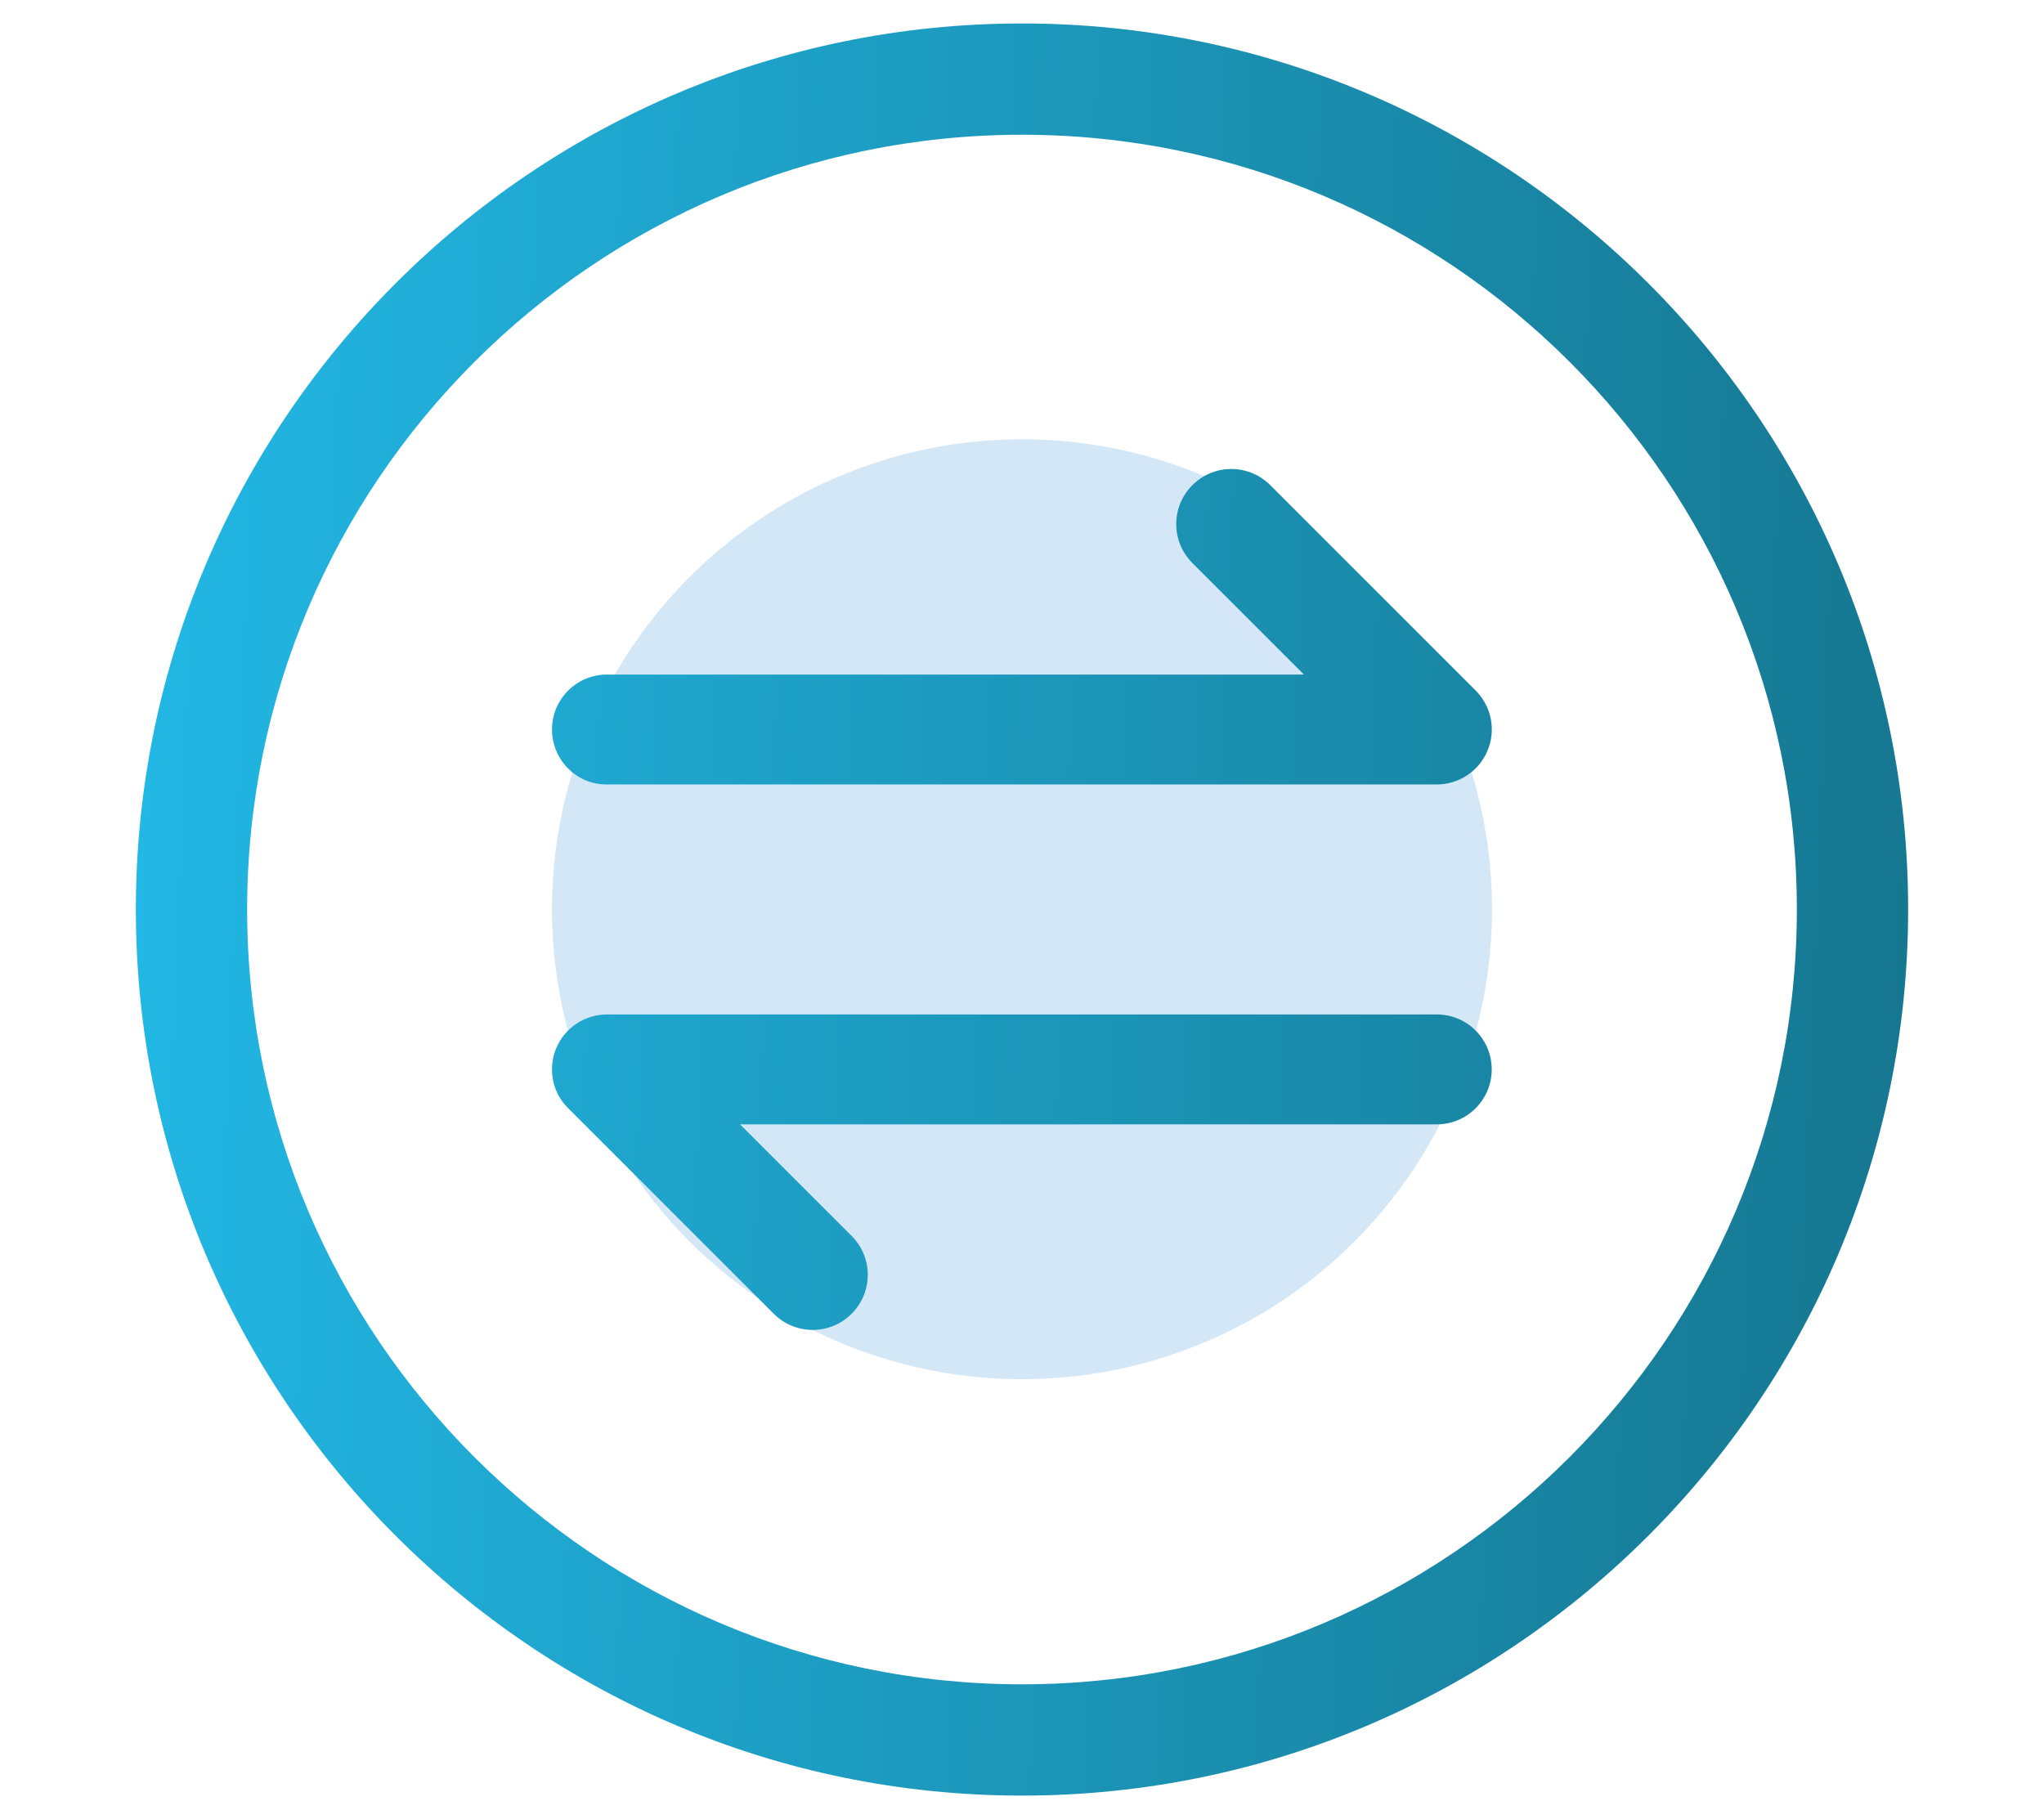 <?xml version="1.0" encoding="utf-8"?>
<!-- Generator: Adobe Illustrator 25.2.0, SVG Export Plug-In . SVG Version: 6.00 Build 0)  -->
<svg version="1.1" xmlns="http://www.w3.org/2000/svg" xmlns:xlink="http://www.w3.org/1999/xlink" x="0px" y="0px"
	 viewBox="0 0 74.02 65.87" style="enable-background:new 0 0 74.02 65.87;" xml:space="preserve">
<style type="text/css">
	.st0{opacity:0.53;}
	.st1{fill:#FFFFFF;}
	.st2{fill:none;stroke:#FFFFFF;stroke-width:1.681;stroke-miterlimit:10;}
	.st3{fill:none;stroke:#FFFFFF;stroke-width:0.655;stroke-miterlimit:10;}
	.st4{opacity:0.43;fill:none;stroke:#FFFFFF;stroke-miterlimit:10;}
	.st5{opacity:0.44;}
	.st6{opacity:0.57;}
	.st7{opacity:0.34;}
	.st8{opacity:0.5;}
	.st9{fill:url(#SVGID_1_);}
	.st10{fill:url(#SVGID_2_);}
	.st11{fill:url(#SVGID_3_);}
	.st12{fill:url(#SVGID_4_);}
	.st13{fill:url(#SVGID_5_);}
	.st14{fill:url(#SVGID_6_);}
	.st15{fill:none;stroke:#94ECF6;stroke-width:0.724;stroke-miterlimit:10;}
	.st16{fill:#22BAEA;}
	.st17{fill:url(#SVGID_7_);}
	.st18{opacity:0.37;}
	.st19{fill:url(#SVGID_8_);stroke:#FFFFFF;stroke-width:0.041;stroke-miterlimit:10;}
	.st20{opacity:0.2;}
	.st21{fill:#231F20;}
	.st22{fill:#231C6E;}
	.st23{fill:#197DE1;}
	.st24{fill:#222590;}
	.st25{fill:#FBFF00;}
	.st26{fill:url(#SVGID_9_);}
	.st27{fill:url(#SVGID_10_);}
	.st28{filter:url(#Adobe_OpacityMaskFilter);}
	.st29{opacity:0.72;mask:url(#SVGID_11_);}
	.st30{fill:url(#SVGID_12_);}
	.st31{filter:url(#Adobe_OpacityMaskFilter_1_);}
	.st32{opacity:0.72;mask:url(#SVGID_13_);}
	.st33{fill:url(#SVGID_14_);}
	.st34{fill:url(#SVGID_15_);}
	.st35{fill:url(#SVGID_16_);}
	.st36{opacity:0.12;}
	.st37{fill:#2E31A8;}
	.st38{fill:none;}
	.st39{fill:#3A3A3A;}
	.st40{fill:#F2B115;}
	.st41{fill:url(#XMLID_222_);}
	.st42{opacity:0;fill:#9EA5CF;}
	.st43{opacity:0.024;fill:#969DC5;}
	.st44{opacity:0.048;fill:#8F95BB;}
	.st45{opacity:0.071;fill:#878DB1;}
	.st46{opacity:0.095;fill:#8086A8;}
	.st47{opacity:0.119;fill:#787E9E;}
	.st48{opacity:0.143;fill:#717694;}
	.st49{opacity:0.167;fill:#696E8A;}
	.st50{opacity:0.191;fill:#626680;}
	.st51{opacity:0.214;fill:#5A5E76;}
	.st52{opacity:0.238;fill:#53566C;}
	.st53{opacity:0.262;fill:#4B4F63;}
	.st54{opacity:0.286;fill:#444759;}
	.st55{opacity:0.309;fill:#3C3F4F;}
	.st56{opacity:0.333;fill:#353745;}
	.st57{opacity:0.357;fill:#2D2F3B;}
	.st58{opacity:0.381;fill:#262731;}
	.st59{opacity:0.405;fill:#1E1F27;}
	.st60{opacity:0.429;fill:#17181E;}
	.st61{opacity:0.452;fill:#0F1014;}
	.st62{opacity:0.476;fill:#08080A;}
	.st63{opacity:0.86;}
	.st64{fill:none;stroke:#FFFFFF;stroke-width:0.421;stroke-miterlimit:10;}
	.st65{fill:url(#SVGID_17_);stroke:#FFFFFF;stroke-width:0.421;stroke-miterlimit:10;}
	.st66{opacity:0.89;}
	.st67{fill:url(#SVGID_18_);stroke:#FFFFFF;stroke-width:0.421;stroke-miterlimit:10;}
	.st68{opacity:0.54;}
	.st69{fill:url(#SVGID_19_);stroke:#FFFFFF;stroke-width:0.392;stroke-miterlimit:10;}
	.st70{opacity:0.6;}
	.st71{fill:url(#SVGID_20_);stroke:#FFFFFF;stroke-width:0.392;stroke-miterlimit:10;}
	.st72{clip-path:url(#XMLID_223_);}
	.st73{opacity:0.22;}
	.st74{fill:none;stroke:#5FC6FF;stroke-width:0.843;stroke-miterlimit:10;}
	.st75{clip-path:url(#XMLID_224_);}
	.st76{fill:none;stroke:#5FC6FF;stroke-width:0.921;stroke-miterlimit:10;}
	.st77{fill:#60C8FF;}
	.st78{fill:#5FC6FF;}
	.st79{clip-path:url(#XMLID_225_);fill:url(#XMLID_226_);}
	.st80{clip-path:url(#XMLID_225_);fill:url(#XMLID_227_);}
	.st81{clip-path:url(#XMLID_225_);fill:url(#XMLID_228_);}
	.st82{clip-path:url(#XMLID_225_);fill:url(#XMLID_230_);}
	.st83{clip-path:url(#XMLID_225_);fill:url(#XMLID_232_);}
	.st84{clip-path:url(#XMLID_225_);fill:url(#XMLID_233_);}
	.st85{clip-path:url(#XMLID_225_);fill:url(#XMLID_234_);}
	.st86{clip-path:url(#XMLID_225_);fill:url(#XMLID_235_);}
	.st87{clip-path:url(#XMLID_225_);fill:url(#XMLID_236_);}
	.st88{clip-path:url(#XMLID_225_);fill:url(#XMLID_237_);}
	.st89{clip-path:url(#XMLID_225_);fill:url(#XMLID_238_);}
	.st90{clip-path:url(#XMLID_225_);fill:url(#XMLID_239_);}
	.st91{fill:url(#XMLID_240_);}
	.st92{fill:url(#XMLID_241_);}
	.st93{fill:url(#XMLID_242_);}
	.st94{fill:url(#XMLID_243_);}
	.st95{fill:url(#XMLID_244_);}
	.st96{fill:url(#XMLID_245_);}
	.st97{fill:url(#XMLID_246_);}
	.st98{fill:url(#XMLID_247_);}
	.st99{fill:url(#XMLID_248_);}
	.st100{fill:url(#XMLID_249_);}
	.st101{fill:url(#XMLID_250_);}
	.st102{fill:url(#XMLID_251_);}
	.st103{fill:url(#XMLID_252_);}
	.st104{fill:url(#XMLID_253_);}
	.st105{fill:url(#XMLID_254_);}
	.st106{fill:url(#XMLID_255_);}
	.st107{fill:url(#XMLID_256_);}
	.st108{fill:url(#XMLID_257_);}
	.st109{fill:url(#XMLID_258_);}
	.st110{fill:url(#XMLID_259_);}
	.st111{fill:url(#XMLID_260_);}
	.st112{fill:url(#XMLID_261_);}
	.st113{fill:url(#XMLID_262_);}
	.st114{fill:url(#XMLID_263_);}
	.st115{fill:url(#XMLID_264_);}
	.st116{fill:url(#XMLID_265_);}
	.st117{fill:url(#XMLID_266_);}
	.st118{fill:url(#XMLID_267_);}
	.st119{fill:url(#XMLID_268_);}
	.st120{fill:url(#XMLID_269_);}
	.st121{fill:url(#XMLID_270_);}
	.st122{fill:url(#XMLID_271_);}
	.st123{fill:url(#XMLID_272_);}
	.st124{fill:url(#XMLID_273_);}
	.st125{fill:url(#XMLID_274_);}
	.st126{fill:url(#XMLID_275_);}
	.st127{fill:url(#XMLID_276_);}
	.st128{fill:url(#XMLID_277_);}
	.st129{fill:url(#XMLID_278_);}
	.st130{fill:url(#XMLID_279_);}
	.st131{fill:url(#XMLID_280_);}
	.st132{fill:url(#XMLID_281_);}
	.st133{fill:url(#XMLID_282_);}
	.st134{fill:url(#XMLID_283_);}
	.st135{fill:url(#XMLID_284_);}
	.st136{fill:url(#XMLID_285_);}
	.st137{fill:url(#XMLID_286_);}
	.st138{fill:url(#XMLID_287_);}
	.st139{fill:url(#XMLID_288_);}
	.st140{fill:url(#XMLID_289_);}
	.st141{fill:url(#XMLID_290_);}
	.st142{fill:url(#XMLID_291_);}
	.st143{fill:url(#XMLID_292_);}
	.st144{fill:url(#XMLID_293_);}
	.st145{fill:url(#XMLID_294_);}
	.st146{fill:url(#XMLID_295_);}
	.st147{fill:url(#XMLID_296_);}
	.st148{fill:url(#XMLID_297_);}
	.st149{fill:url(#XMLID_298_);}
	.st150{fill:url(#XMLID_299_);}
	.st151{fill:url(#XMLID_300_);}
	.st152{fill:url(#XMLID_301_);}
	.st153{fill:url(#XMLID_302_);}
	.st154{fill:url(#XMLID_303_);}
	.st155{fill:url(#XMLID_304_);}
	.st156{fill:url(#XMLID_305_);}
	.st157{fill:url(#XMLID_306_);}
	.st158{fill:url(#XMLID_307_);}
	.st159{fill:url(#XMLID_308_);}
	.st160{fill:url(#XMLID_309_);}
	.st161{fill:url(#XMLID_310_);}
	.st162{fill:url(#XMLID_311_);}
	.st163{fill:url(#XMLID_312_);}
	.st164{fill:url(#XMLID_313_);}
	.st165{fill:url(#XMLID_314_);}
	.st166{fill:url(#XMLID_315_);}
	.st167{fill:url(#XMLID_316_);}
	.st168{fill:url(#XMLID_317_);}
	.st169{fill:url(#XMLID_318_);}
	.st170{fill:url(#XMLID_319_);}
	.st171{fill:url(#XMLID_320_);}
	.st172{fill:url(#XMLID_321_);}
	.st173{fill:url(#XMLID_322_);}
	.st174{fill:url(#XMLID_323_);}
	.st175{fill:url(#XMLID_324_);}
	.st176{fill:url(#XMLID_325_);}
	.st177{fill:url(#XMLID_326_);}
	.st178{fill:url(#XMLID_327_);}
	.st179{fill:url(#XMLID_328_);}
	.st180{fill:url(#XMLID_329_);}
	.st181{fill:url(#XMLID_330_);}
	.st182{fill:url(#XMLID_331_);}
	.st183{fill:url(#XMLID_332_);}
	.st184{fill:url(#XMLID_333_);}
	.st185{fill:url(#XMLID_334_);}
	.st186{fill:url(#XMLID_335_);}
	.st187{fill:url(#XMLID_336_);}
	.st188{fill:url(#XMLID_337_);}
	.st189{fill:url(#XMLID_338_);}
	.st190{fill:url(#XMLID_339_);}
	.st191{fill:url(#XMLID_340_);}
	.st192{fill:url(#XMLID_341_);}
	.st193{fill:url(#XMLID_342_);}
	.st194{fill:url(#XMLID_343_);}
	.st195{fill:url(#XMLID_344_);}
	.st196{fill:url(#XMLID_345_);}
	.st197{fill:url(#XMLID_346_);}
	.st198{fill:url(#XMLID_347_);}
	.st199{fill:url(#XMLID_348_);}
	.st200{fill:url(#XMLID_349_);}
	.st201{fill:url(#XMLID_350_);}
	.st202{fill:url(#XMLID_351_);}
	.st203{fill:url(#XMLID_352_);}
	.st204{fill:url(#XMLID_353_);}
	.st205{fill:url(#XMLID_354_);}
	.st206{opacity:0.69;fill:url(#XMLID_355_);}
	.st207{opacity:0.25;}
	.st208{clip-path:url(#XMLID_356_);fill:url(#XMLID_357_);}
	.st209{clip-path:url(#XMLID_356_);fill:url(#XMLID_358_);}
	.st210{clip-path:url(#XMLID_356_);fill:url(#XMLID_359_);}
	.st211{clip-path:url(#XMLID_356_);fill:url(#XMLID_360_);}
	.st212{fill:#FAB915;}
	.st213{fill:#C9D1D2;}
	.st214{fill:#EDECED;}
	.st215{opacity:0.2;fill:#545554;}
	.st216{fill:#DCA074;}
	.st217{fill:#B58360;}
	.st218{fill:#C2C3C3;}
	.st219{fill:#313131;}
	.st220{fill:#F3F5F6;}
	.st221{fill:none;stroke:#5ECAEF;stroke-width:1.555;stroke-miterlimit:10;}
	.st222{fill:none;stroke:#5ECAEF;stroke-width:2.916;stroke-miterlimit:10;}
	.st223{fill:none;stroke:#5ECAEF;stroke-width:4.665;stroke-miterlimit:10;}
	.st224{opacity:0.5;fill:#888888;}
	.st225{fill:#866A55;}
	.st226{fill:#B7B7B7;}
	.st227{fill:none;stroke:#FFFFFF;stroke-width:1.887;stroke-miterlimit:10;}
	.st228{fill:#D2DDE0;}
	.st229{fill:#EAEAE9;}
	.st230{fill:#7F7F7F;}
	.st231{fill:#606060;}
	.st232{fill:url(#SVGID_21_);}
	.st233{fill:#628FCA;}
	.st234{fill:#5CB447;}
	.st235{fill:#7BA4D6;}
	.st236{fill:url(#SVGID_22_);}
	.st237{fill:#F6F7F7;}
	.st238{fill:#79797A;}
	.st239{fill:url(#SVGID_23_);}
	.st240{fill:#D6E8F7;}
	.st241{fill:#3BC5F3;}
	.st242{fill:url(#SVGID_30_);}
	.st243{fill:url(#SVGID_31_);}
	.st244{fill:url(#SVGID_32_);}
	.st245{fill:url(#SVGID_33_);}
	.st246{opacity:0.07;}
	.st247{fill:url(#SVGID_34_);}
	.st248{opacity:0.87;fill:url(#SVGID_35_);}
	.st249{opacity:0.87;fill:url(#SVGID_36_);}
	.st250{opacity:0.87;fill:url(#SVGID_37_);}
	.st251{fill:url(#SVGID_38_);}
	.st252{fill:url(#SVGID_39_);}
	.st253{fill:url(#SVGID_40_);}
	.st254{fill:url(#SVGID_41_);}
	.st255{fill:url(#SVGID_42_);}
	.st256{fill:url(#SVGID_43_);}
	.st257{fill:url(#SVGID_44_);}
	.st258{fill:#FFE585;}
	.st259{fill:url(#SVGID_45_);}
	.st260{fill:url(#SVGID_46_);}
	.st261{fill:url(#SVGID_47_);}
	.st262{fill:url(#SVGID_48_);}
	.st263{fill:url(#SVGID_49_);}
	.st264{fill:#FF9E6E;}
	.st265{fill:url(#XMLID_361_);}
	.st266{fill:url(#XMLID_362_);}
	.st267{fill:url(#XMLID_363_);}
	.st268{fill:url(#XMLID_364_);}
	.st269{fill:url(#SVGID_50_);}
	.st270{fill:url(#SVGID_51_);}
	.st271{fill:url(#SVGID_52_);}
	.st272{fill:url(#SVGID_53_);}
	.st273{fill:url(#SVGID_54_);}
	.st274{fill:url(#SVGID_55_);}
	.st275{fill:url(#SVGID_56_);}
	.st276{fill:url(#SVGID_57_);}
	.st277{fill:url(#SVGID_58_);}
	.st278{fill:url(#XMLID_827_);}
	.st279{fill:url(#XMLID_828_);}
	.st280{fill:url(#XMLID_829_);}
	.st281{fill:url(#XMLID_830_);}
	.st282{fill:url(#SVGID_59_);}
	.st283{fill:url(#SVGID_60_);}
	.st284{fill:url(#SVGID_61_);}
	.st285{fill:url(#SVGID_62_);}
	.st286{fill:url(#SVGID_63_);}
	.st287{fill:url(#SVGID_64_);}
	.st288{fill:url(#SVGID_65_);}
	.st289{fill:url(#SVGID_66_);}
	.st290{fill:url(#SVGID_67_);}
	.st291{fill:url(#XMLID_831_);}
	.st292{fill:url(#XMLID_832_);}
	.st293{fill:url(#XMLID_833_);}
	.st294{fill:url(#XMLID_834_);}
	.st295{fill:url(#SVGID_68_);}
	.st296{fill:url(#SVGID_69_);}
	.st297{fill:url(#SVGID_70_);}
	.st298{fill:url(#SVGID_71_);}
	.st299{fill:url(#SVGID_72_);}
	.st300{fill:url(#SVGID_73_);}
	.st301{fill:url(#SVGID_74_);}
	.st302{fill:url(#SVGID_75_);}
	.st303{fill:url(#SVGID_76_);}
	.st304{fill:url(#XMLID_835_);}
	.st305{fill:url(#XMLID_836_);}
	.st306{fill:url(#XMLID_837_);}
	.st307{fill:url(#XMLID_838_);}
	.st308{fill:url(#SVGID_77_);}
	.st309{fill:url(#SVGID_78_);}
	.st310{fill:url(#SVGID_79_);}
	.st311{fill:url(#SVGID_80_);}
	.st312{fill:url(#SVGID_81_);}
	.st313{fill:url(#SVGID_82_);}
	.st314{fill:url(#SVGID_83_);}
	.st315{fill:url(#SVGID_84_);}
	.st316{fill:url(#SVGID_85_);}
	.st317{fill:url(#XMLID_839_);}
	.st318{fill:url(#XMLID_840_);}
	.st319{fill:url(#XMLID_841_);}
	.st320{fill:url(#XMLID_842_);}
	.st321{fill:url(#SVGID_86_);}
	.st322{fill:url(#SVGID_87_);}
	.st323{fill:url(#SVGID_88_);}
	.st324{fill:url(#SVGID_89_);}
	.st325{fill:url(#SVGID_90_);}
	.st326{fill:url(#SVGID_91_);}
	.st327{fill:url(#SVGID_92_);}
	.st328{fill:url(#SVGID_93_);}
	.st329{fill:url(#SVGID_94_);}
	.st330{fill:url(#XMLID_843_);}
	.st331{fill:url(#XMLID_844_);}
	.st332{fill:url(#XMLID_845_);}
	.st333{fill:url(#XMLID_846_);}
	.st334{fill:url(#SVGID_95_);}
	.st335{fill:url(#SVGID_96_);}
	.st336{fill:url(#SVGID_97_);}
	.st337{fill:url(#SVGID_98_);}
	.st338{fill:url(#SVGID_99_);}
	.st339{fill:url(#SVGID_100_);}
	.st340{fill:url(#SVGID_101_);}
	.st341{fill:url(#SVGID_102_);}
	.st342{fill:url(#SVGID_103_);}
	.st343{fill:url(#XMLID_847_);}
	.st344{fill:url(#XMLID_848_);}
	.st345{fill:url(#XMLID_849_);}
	.st346{fill:url(#XMLID_850_);}
	.st347{opacity:0;fill:#AFB6E5;}
	.st348{opacity:0.024;fill:#A7ADDA;}
	.st349{opacity:0.048;fill:#9EA5CF;}
	.st350{opacity:0.071;fill:#969CC4;}
	.st351{opacity:0.095;fill:#8E93B9;}
	.st352{opacity:0.119;fill:#858BAE;}
	.st353{opacity:0.143;fill:#7D82A4;}
	.st354{opacity:0.167;fill:#757999;}
	.st355{opacity:0.191;fill:#6C718E;}
	.st356{opacity:0.214;fill:#646883;}
	.st357{opacity:0.238;fill:#5C5F78;}
	.st358{opacity:0.262;fill:#53576D;}
	.st359{opacity:0.286;fill:#4B4E62;}
	.st360{opacity:0.309;fill:#434557;}
	.st361{opacity:0.333;fill:#3A3D4C;}
	.st362{opacity:0.357;fill:#323441;}
	.st363{opacity:0.381;fill:#2A2B37;}
	.st364{opacity:0.405;fill:#21232C;}
	.st365{opacity:0.429;fill:#191A21;}
	.st366{opacity:0.452;fill:#111116;}
	.st367{opacity:0.476;fill:#08090B;}
	.st368{fill:url(#SVGID_104_);}
	.st369{fill:url(#SVGID_105_);}
	.st370{fill:url(#SVGID_106_);}
	.st371{fill:url(#SVGID_107_);}
	.st372{fill:url(#SVGID_108_);}
	.st373{fill:url(#SVGID_109_);}
	.st374{fill:#AFB6E5;}
	.st375{fill:url(#SVGID_110_);}
	.st376{opacity:0.95;fill:url(#SVGID_111_);}
	.st377{fill:url(#SVGID_112_);}
	.st378{fill:url(#SVGID_113_);}
	.st379{opacity:0.95;fill:url(#SVGID_114_);}
	.st380{fill:url(#SVGID_115_);}
	.st381{fill:url(#SVGID_116_);}
	.st382{fill:url(#SVGID_117_);}
	.st383{opacity:0.95;fill:url(#SVGID_118_);}
	.st384{fill:url(#SVGID_119_);}
	.st385{fill:url(#SVGID_120_);}
	.st386{fill:url(#SVGID_121_);}
	.st387{fill:url(#SVGID_122_);}
	.st388{fill:url(#SVGID_123_);}
	.st389{fill:url(#SVGID_124_);}
	.st390{opacity:0.95;fill:url(#SVGID_125_);}
	.st391{fill:url(#SVGID_126_);}
	.st392{fill:url(#SVGID_127_);}
	.st393{fill:url(#SVGID_128_);}
	.st394{fill:url(#SVGID_129_);}
	.st395{fill:url(#SVGID_130_);}
	.st396{opacity:0.5;fill:url(#SVGID_131_);}
	.st397{opacity:0.048;fill:#ABB2E2;}
	.st398{opacity:0.095;fill:#A7ADDF;}
	.st399{opacity:0.143;fill:#A3A9DC;}
	.st400{opacity:0.191;fill:#9FA4D8;}
	.st401{opacity:0.238;fill:#9BA0D5;}
	.st402{opacity:0.286;fill:#979BD2;}
	.st403{opacity:0.333;fill:#9397CF;}
	.st404{opacity:0.381;fill:#8F92CC;}
	.st405{opacity:0.429;fill:#8B8EC9;}
	.st406{opacity:0.476;fill:#8789C6;}
	.st407{opacity:0.524;fill:#8385C2;}
	.st408{opacity:0.571;fill:#7F80BF;}
	.st409{opacity:0.619;fill:#7B7CBC;}
	.st410{opacity:0.667;fill:#7777B9;}
	.st411{opacity:0.714;fill:#7373B6;}
	.st412{opacity:0.762;fill:#6F6EB3;}
	.st413{opacity:0.809;fill:#6B6AB0;}
	.st414{opacity:0.857;fill:#6765AC;}
	.st415{opacity:0.905;fill:#6361A9;}
	.st416{opacity:0.952;fill:#5F5CA6;}
	.st417{fill:#5B58A3;}
	.st418{fill:url(#SVGID_132_);}
	.st419{fill:url(#SVGID_133_);}
	.st420{fill:url(#SVGID_134_);}
	.st421{fill:url(#SVGID_135_);}
	.st422{fill:url(#SVGID_136_);}
	.st423{fill:url(#SVGID_137_);}
	.st424{fill:url(#SVGID_138_);}
	.st425{fill:url(#SVGID_139_);}
	.st426{fill:url(#SVGID_140_);}
	.st427{fill:url(#SVGID_141_);}
	.st428{fill:url(#SVGID_142_);}
	.st429{fill:url(#SVGID_143_);}
	.st430{fill:url(#SVGID_144_);}
	.st431{fill:url(#SVGID_145_);}
	.st432{fill:url(#SVGID_146_);}
	.st433{fill:url(#SVGID_147_);}
	.st434{fill:url(#SVGID_148_);}
	.st435{fill:url(#SVGID_149_);}
	.st436{fill:url(#SVGID_150_);}
	.st437{fill:url(#SVGID_151_);}
	.st438{fill:url(#SVGID_152_);}
	.st439{fill:url(#SVGID_153_);}
	.st440{fill:url(#SVGID_154_);}
	.st441{fill:url(#SVGID_155_);}
	.st442{opacity:0.95;}
	.st443{fill:#E5E9FF;}
	.st444{fill:url(#SVGID_156_);}
	.st445{fill:url(#SVGID_157_);}
	.st446{fill:url(#SVGID_158_);}
	.st447{fill:url(#SVGID_159_);}
	.st448{fill:url(#SVGID_160_);}
	.st449{fill:url(#SVGID_161_);}
	.st450{fill:url(#SVGID_162_);}
	.st451{fill:url(#SVGID_163_);}
	.st452{fill:url(#SVGID_164_);}
	.st453{fill:url(#SVGID_165_);}
	.st454{fill:url(#SVGID_166_);}
	.st455{fill:url(#SVGID_167_);}
	.st456{fill:url(#SVGID_168_);}
	.st457{fill:url(#SVGID_169_);}
	.st458{fill:url(#SVGID_170_);}
	.st459{fill:url(#SVGID_171_);}
	.st460{fill:url(#SVGID_172_);}
	.st461{fill:url(#SVGID_173_);}
	.st462{fill:url(#SVGID_174_);}
	.st463{fill:url(#SVGID_175_);}
	.st464{fill:url(#SVGID_176_);}
	.st465{fill:url(#SVGID_177_);}
	.st466{fill:url(#SVGID_178_);}
	.st467{fill:url(#SVGID_179_);}
	.st468{fill:url(#SVGID_180_);}
	.st469{fill:url(#SVGID_181_);}
	.st470{fill:url(#SVGID_182_);}
	.st471{fill:url(#SVGID_183_);}
	.st472{fill:url(#SVGID_184_);}
	.st473{fill:url(#SVGID_185_);}
	.st474{fill:url(#SVGID_186_);}
	.st475{fill:url(#SVGID_187_);}
	.st476{fill:url(#SVGID_188_);}
	.st477{fill:url(#SVGID_189_);}
	.st478{fill:url(#SVGID_190_);}
	.st479{fill:url(#SVGID_191_);}
	.st480{fill:url(#SVGID_192_);}
	.st481{fill:url(#SVGID_193_);}
	.st482{fill:url(#SVGID_194_);}
	.st483{fill:url(#SVGID_195_);}
	.st484{fill:url(#SVGID_196_);}
	.st485{fill:url(#SVGID_197_);}
	.st486{fill:url(#SVGID_198_);}
	.st487{fill:url(#SVGID_199_);}
	.st488{opacity:0.7;fill:#3C0862;}
	.st489{fill:url(#SVGID_200_);}
	.st490{fill:url(#SVGID_201_);}
	.st491{opacity:0.3;}
	.st492{opacity:0.091;fill:#A7ADDF;}
	.st493{opacity:0.182;fill:#A0A5D9;}
	.st494{opacity:0.273;fill:#989CD3;}
	.st495{opacity:0.364;fill:#9094CD;}
	.st496{opacity:0.455;fill:#898BC7;}
	.st497{opacity:0.545;fill:#8183C1;}
	.st498{opacity:0.636;fill:#7A7ABB;}
	.st499{opacity:0.727;fill:#7272B5;}
	.st500{opacity:0.818;fill:#6A69AF;}
	.st501{opacity:0.909;fill:#6361A9;}
	.st502{fill:url(#SVGID_202_);}
	.st503{fill:url(#SVGID_203_);}
	.st504{fill:url(#SVGID_204_);}
	.st505{fill:url(#SVGID_205_);}
	.st506{fill:url(#SVGID_206_);}
	.st507{fill:url(#SVGID_207_);}
	.st508{fill:url(#SVGID_208_);}
	.st509{fill:url(#SVGID_209_);}
	.st510{fill:url(#SVGID_210_);}
	.st511{fill:url(#SVGID_211_);}
	.st512{fill:url(#SVGID_212_);}
	.st513{fill:url(#SVGID_213_);}
	.st514{fill:url(#SVGID_214_);}
	.st515{fill:url(#SVGID_215_);}
	.st516{fill:url(#SVGID_216_);}
	.st517{fill:url(#SVGID_217_);}
	.st518{fill:url(#SVGID_218_);}
	.st519{fill:url(#SVGID_219_);}
	.st520{fill:url(#SVGID_220_);}
	.st521{fill:url(#SVGID_221_);}
	.st522{fill:url(#SVGID_222_);}
	.st523{fill:url(#SVGID_223_);}
	.st524{fill:url(#SVGID_224_);}
	.st525{fill:url(#SVGID_225_);}
	.st526{fill:url(#SVGID_226_);}
	.st527{fill:url(#SVGID_227_);}
	.st528{fill:url(#SVGID_228_);}
	.st529{fill:url(#SVGID_229_);}
	.st530{fill:url(#SVGID_230_);}
	.st531{fill:url(#SVGID_231_);}
	.st532{fill:url(#SVGID_232_);}
	.st533{fill:url(#SVGID_233_);}
	.st534{fill:url(#SVGID_234_);}
	.st535{fill:url(#SVGID_235_);}
	.st536{fill:url(#SVGID_236_);}
	.st537{fill:#836DF3;}
	.st538{fill:url(#SVGID_237_);}
	.st539{opacity:0;fill:url(#SVGID_238_);}
	.st540{opacity:0.091;fill:url(#SVGID_239_);}
	.st541{opacity:0.182;fill:url(#SVGID_240_);}
	.st542{opacity:0.273;fill:url(#SVGID_241_);}
	.st543{opacity:0.364;fill:url(#SVGID_242_);}
	.st544{opacity:0.455;fill:url(#SVGID_243_);}
	.st545{opacity:0.545;fill:url(#SVGID_244_);}
	.st546{opacity:0.636;fill:url(#SVGID_245_);}
	.st547{opacity:0.727;fill:url(#SVGID_246_);}
	.st548{opacity:0.818;fill:url(#SVGID_247_);}
	.st549{opacity:0.909;fill:url(#SVGID_248_);}
	.st550{fill:url(#SVGID_249_);}
	.st551{fill:url(#SVGID_250_);}
	.st552{fill:url(#SVGID_251_);}
	.st553{opacity:0;fill:url(#SVGID_252_);}
	.st554{opacity:0.091;fill:url(#SVGID_253_);}
	.st555{opacity:0.182;fill:url(#SVGID_254_);}
	.st556{opacity:0.273;fill:url(#SVGID_255_);}
	.st557{opacity:0.364;fill:url(#SVGID_256_);}
	.st558{opacity:0.455;fill:url(#SVGID_257_);}
	.st559{opacity:0.545;fill:url(#SVGID_258_);}
	.st560{opacity:0.636;fill:url(#SVGID_259_);}
	.st561{opacity:0.727;fill:url(#SVGID_260_);}
	.st562{opacity:0.818;fill:url(#SVGID_261_);}
	.st563{opacity:0.909;fill:url(#SVGID_262_);}
	.st564{fill:url(#SVGID_263_);}
	.st565{fill:url(#SVGID_264_);}
	.st566{fill:url(#SVGID_265_);}
	.st567{fill:url(#SVGID_266_);}
	.st568{fill:url(#SVGID_267_);}
	.st569{fill:url(#SVGID_268_);}
	.st570{fill:url(#SVGID_269_);}
	.st571{fill:none;stroke:#5ECAEF;stroke-width:1.346;stroke-miterlimit:10;}
	.st572{fill:none;stroke:#5ECAEF;stroke-width:2.523;stroke-miterlimit:10;}
	.st573{fill:none;stroke:#5ECAEF;stroke-width:4.037;stroke-miterlimit:10;}
	.st574{opacity:0.79;fill:url(#SVGID_270_);}
	.st575{fill:url(#XMLID_851_);}
	.st576{fill:url(#XMLID_852_);}
	.st577{fill:url(#XMLID_853_);}
	.st578{fill:url(#XMLID_854_);}
	.st579{fill:url(#SVGID_271_);}
	.st580{fill:url(#SVGID_272_);}
	.st581{fill:url(#SVGID_273_);}
	.st582{fill:url(#SVGID_274_);}
	.st583{fill:url(#SVGID_275_);}
	.st584{fill:url(#SVGID_276_);}
	.st585{fill:url(#SVGID_277_);}
	.st586{fill:url(#SVGID_278_);}
	.st587{fill:url(#SVGID_279_);}
	.st588{fill:url(#XMLID_855_);}
	.st589{fill:url(#XMLID_856_);}
	.st590{fill:url(#XMLID_857_);}
	.st591{fill:url(#XMLID_858_);}
	.st592{fill:url(#SVGID_280_);}
	.st593{fill:url(#SVGID_281_);}
	.st594{fill:url(#SVGID_282_);}
	.st595{fill:url(#SVGID_283_);}
	.st596{fill:url(#SVGID_284_);}
	.st597{fill:url(#SVGID_285_);}
	.st598{fill:url(#SVGID_286_);}
	.st599{fill:url(#SVGID_287_);}
	.st600{fill:url(#SVGID_288_);}
	.st601{fill:url(#XMLID_859_);}
	.st602{fill:url(#XMLID_860_);}
	.st603{fill:url(#XMLID_861_);}
	.st604{fill:url(#XMLID_862_);}
	.st605{fill:url(#SVGID_289_);}
	.st606{fill:url(#SVGID_290_);}
	.st607{fill:url(#SVGID_291_);}
	.st608{fill:url(#SVGID_292_);}
	.st609{fill:url(#SVGID_293_);}
	.st610{fill:url(#SVGID_294_);}
	.st611{fill:url(#SVGID_295_);}
	.st612{fill:url(#SVGID_296_);}
	.st613{fill:url(#SVGID_297_);}
	.st614{fill:url(#XMLID_863_);}
	.st615{fill:url(#XMLID_864_);}
	.st616{fill:url(#XMLID_865_);}
	.st617{fill:url(#XMLID_866_);}
	.st618{fill:url(#SVGID_298_);}
	.st619{fill:url(#SVGID_299_);}
	.st620{fill:url(#SVGID_300_);}
	.st621{fill:url(#SVGID_301_);}
	.st622{fill:url(#SVGID_302_);}
	.st623{fill:url(#SVGID_303_);}
	.st624{fill:url(#SVGID_304_);}
	.st625{fill:url(#SVGID_305_);}
	.st626{fill:url(#SVGID_306_);}
	.st627{fill:url(#XMLID_867_);}
	.st628{fill:url(#XMLID_868_);}
	.st629{fill:url(#XMLID_918_);}
	.st630{fill:url(#XMLID_919_);}
	.st631{fill:url(#SVGID_307_);}
	.st632{fill:url(#SVGID_308_);}
	.st633{fill:url(#SVGID_309_);}
	.st634{fill:url(#SVGID_310_);}
	.st635{fill:url(#SVGID_311_);}
	.st636{fill:url(#SVGID_312_);}
	.st637{fill:url(#SVGID_313_);}
	.st638{fill:url(#SVGID_314_);}
	.st639{fill:url(#SVGID_315_);}
	.st640{fill:url(#XMLID_920_);}
	.st641{fill:url(#XMLID_921_);}
	.st642{fill:url(#XMLID_922_);}
	.st643{fill:url(#XMLID_923_);}
	.st644{fill:url(#SVGID_316_);}
	.st645{fill:url(#SVGID_317_);}
	.st646{fill:url(#SVGID_318_);}
	.st647{fill:url(#SVGID_319_);}
	.st648{fill:url(#SVGID_320_);}
	.st649{fill:url(#SVGID_321_);}
	.st650{fill:url(#SVGID_322_);}
	.st651{fill:url(#SVGID_323_);}
	.st652{fill:url(#SVGID_324_);}
	.st653{fill:url(#XMLID_924_);}
	.st654{fill:url(#XMLID_925_);}
	.st655{fill:url(#XMLID_926_);}
	.st656{fill:url(#XMLID_927_);}
	.st657{fill:url(#SVGID_325_);}
	.st658{fill:url(#SVGID_326_);}
	.st659{fill:url(#SVGID_327_);}
	.st660{fill:url(#SVGID_328_);}
	.st661{fill:url(#SVGID_329_);}
	.st662{fill:url(#SVGID_330_);}
	.st663{fill:url(#SVGID_331_);}
	.st664{fill:url(#SVGID_332_);}
	.st665{fill:url(#SVGID_333_);}
	.st666{fill:url(#XMLID_928_);}
	.st667{fill:url(#XMLID_929_);}
	.st668{fill:url(#XMLID_930_);}
	.st669{fill:url(#XMLID_931_);}
	.st670{fill:url(#SVGID_334_);}
	.st671{fill:url(#SVGID_335_);}
	.st672{fill:url(#SVGID_336_);}
	.st673{fill:url(#SVGID_337_);}
	.st674{fill:url(#SVGID_338_);}
	.st675{fill:url(#SVGID_339_);}
	.st676{fill:url(#SVGID_340_);}
	.st677{fill:url(#SVGID_341_);}
	.st678{fill:url(#SVGID_342_);}
	.st679{fill:url(#XMLID_932_);}
	.st680{fill:url(#XMLID_933_);}
	.st681{fill:url(#XMLID_934_);}
	.st682{fill:url(#XMLID_935_);}
	.st683{fill:#FFFFFF;stroke:#FFFFFF;stroke-width:1.256;stroke-miterlimit:10;}
	.st684{fill:url(#SVGID_343_);}
	.st685{fill:#B29552;}
	.st686{fill:url(#SVGID_344_);}
	.st687{opacity:0.87;fill:url(#SVGID_345_);}
	.st688{opacity:0.87;fill:url(#SVGID_346_);}
	.st689{opacity:0.87;fill:url(#SVGID_347_);}
	.st690{fill:url(#SVGID_348_);}
	.st691{fill:url(#SVGID_349_);}
	.st692{fill:url(#SVGID_350_);}
	.st693{fill:url(#SVGID_351_);}
	.st694{fill:url(#SVGID_352_);}
	.st695{fill:url(#SVGID_353_);}
	.st696{fill:url(#SVGID_354_);}
	.st697{fill:url(#SVGID_355_);}
	.st698{fill:url(#SVGID_356_);}
	.st699{fill:url(#SVGID_357_);}
	.st700{fill:url(#SVGID_358_);}
	.st701{fill:url(#SVGID_359_);}
	.st702{fill:url(#XMLID_936_);}
	.st703{fill:url(#XMLID_937_);}
	.st704{fill:url(#XMLID_938_);}
	.st705{fill:url(#XMLID_939_);}
	.st706{fill:url(#SVGID_360_);}
	.st707{fill:url(#SVGID_361_);}
	.st708{fill:url(#SVGID_362_);}
	.st709{fill:url(#SVGID_363_);}
	.st710{fill:url(#SVGID_364_);}
	.st711{fill:url(#SVGID_365_);}
	.st712{fill:url(#SVGID_366_);}
	.st713{fill:url(#SVGID_367_);}
	.st714{fill:url(#SVGID_368_);}
	.st715{fill:url(#XMLID_940_);}
	.st716{fill:url(#XMLID_941_);}
	.st717{fill:url(#XMLID_942_);}
	.st718{fill:url(#XMLID_943_);}
	.st719{fill:url(#SVGID_369_);}
	.st720{fill:url(#SVGID_370_);}
	.st721{fill:url(#SVGID_371_);}
	.st722{fill:url(#SVGID_372_);}
	.st723{fill:url(#SVGID_373_);}
	.st724{fill:url(#SVGID_374_);}
	.st725{fill:url(#SVGID_375_);}
	.st726{fill:url(#SVGID_376_);}
	.st727{fill:url(#SVGID_377_);}
	.st728{fill:url(#XMLID_944_);}
	.st729{fill:url(#XMLID_945_);}
	.st730{fill:url(#XMLID_946_);}
	.st731{fill:url(#XMLID_947_);}
	.st732{fill:url(#SVGID_378_);}
	.st733{fill:url(#SVGID_379_);}
	.st734{fill:url(#SVGID_380_);}
	.st735{fill:url(#SVGID_381_);}
	.st736{fill:url(#SVGID_382_);}
	.st737{fill:url(#SVGID_383_);}
	.st738{fill:url(#SVGID_384_);}
	.st739{fill:url(#SVGID_385_);}
	.st740{fill:url(#SVGID_386_);}
	.st741{fill:url(#XMLID_948_);}
	.st742{fill:url(#XMLID_949_);}
	.st743{fill:url(#XMLID_950_);}
	.st744{fill:url(#XMLID_951_);}
	.st745{fill:url(#SVGID_387_);}
	.st746{fill:url(#SVGID_388_);}
	.st747{fill:url(#SVGID_389_);}
	.st748{fill:url(#SVGID_390_);}
	.st749{fill:url(#SVGID_391_);}
	.st750{fill:url(#SVGID_392_);}
	.st751{fill:url(#SVGID_393_);}
	.st752{fill:url(#SVGID_394_);}
	.st753{fill:url(#SVGID_395_);}
	.st754{fill:url(#XMLID_952_);}
	.st755{fill:url(#XMLID_953_);}
	.st756{fill:url(#XMLID_954_);}
	.st757{fill:url(#XMLID_955_);}
	.st758{fill:url(#SVGID_396_);}
	.st759{fill:url(#SVGID_397_);}
	.st760{fill:url(#SVGID_398_);}
	.st761{fill:url(#SVGID_399_);}
	.st762{fill:url(#SVGID_400_);}
	.st763{fill:url(#SVGID_401_);}
	.st764{fill:url(#SVGID_402_);}
	.st765{fill:url(#SVGID_403_);}
	.st766{fill:url(#SVGID_404_);}
	.st767{fill:url(#XMLID_956_);}
	.st768{fill:url(#XMLID_957_);}
	.st769{fill:url(#XMLID_958_);}
	.st770{fill:url(#XMLID_959_);}
	.st771{fill:url(#SVGID_405_);}
	.st772{fill:url(#SVGID_406_);}
	.st773{fill:url(#SVGID_407_);}
	.st774{fill:url(#SVGID_408_);}
	.st775{fill:url(#SVGID_409_);}
	.st776{fill:url(#SVGID_410_);}
	.st777{fill:url(#SVGID_411_);}
	.st778{fill:url(#SVGID_412_);}
	.st779{fill:url(#SVGID_413_);}
	.st780{fill:url(#XMLID_960_);}
	.st781{fill:url(#XMLID_961_);}
	.st782{fill:url(#XMLID_962_);}
	.st783{fill:url(#XMLID_963_);}
	.st784{fill:url(#SVGID_414_);}
	.st785{fill:url(#SVGID_415_);}
	.st786{fill:url(#SVGID_416_);}
	.st787{fill:url(#SVGID_417_);}
	.st788{fill:url(#SVGID_418_);}
	.st789{fill:url(#SVGID_419_);}
	.st790{fill:url(#SVGID_420_);}
	.st791{opacity:0.95;fill:url(#SVGID_421_);}
	.st792{fill:url(#SVGID_422_);}
	.st793{fill:url(#SVGID_423_);}
	.st794{opacity:0.95;fill:url(#SVGID_424_);}
	.st795{fill:url(#SVGID_425_);}
	.st796{fill:url(#SVGID_426_);}
	.st797{fill:url(#SVGID_427_);}
	.st798{opacity:0.95;fill:url(#SVGID_428_);}
	.st799{fill:url(#SVGID_429_);}
	.st800{fill:url(#SVGID_430_);}
	.st801{fill:url(#SVGID_431_);}
	.st802{fill:url(#SVGID_432_);}
	.st803{fill:url(#SVGID_433_);}
	.st804{fill:url(#SVGID_434_);}
	.st805{opacity:0.95;fill:url(#SVGID_435_);}
	.st806{fill:url(#SVGID_436_);}
	.st807{fill:url(#SVGID_437_);}
	.st808{fill:url(#SVGID_438_);}
	.st809{fill:url(#SVGID_439_);}
	.st810{fill:url(#SVGID_440_);}
	.st811{fill:url(#SVGID_441_);}
	.st812{fill:url(#SVGID_442_);}
	.st813{fill:url(#SVGID_443_);}
	.st814{fill:url(#SVGID_444_);}
	.st815{fill:url(#SVGID_445_);}
	.st816{fill:url(#SVGID_446_);}
	.st817{fill:url(#SVGID_447_);}
	.st818{fill:url(#SVGID_448_);}
	.st819{fill:url(#SVGID_449_);}
	.st820{fill:url(#SVGID_450_);}
	.st821{fill:url(#SVGID_451_);}
	.st822{fill:url(#SVGID_452_);}
	.st823{fill:url(#SVGID_453_);}
	.st824{fill:url(#SVGID_454_);}
	.st825{fill:url(#SVGID_455_);}
	.st826{fill:url(#SVGID_456_);}
	.st827{fill:url(#SVGID_457_);}
	.st828{fill:url(#SVGID_458_);}
	.st829{fill:url(#SVGID_459_);}
	.st830{fill:url(#SVGID_460_);}
	.st831{fill:url(#SVGID_461_);}
	.st832{fill:url(#SVGID_462_);}
	.st833{fill:url(#SVGID_463_);}
	.st834{fill:url(#SVGID_464_);}
	.st835{fill:url(#SVGID_465_);}
	.st836{fill:url(#SVGID_466_);}
	.st837{fill:url(#SVGID_467_);}
	.st838{fill:url(#SVGID_468_);}
	.st839{fill:url(#SVGID_469_);}
	.st840{fill:url(#SVGID_470_);}
	.st841{fill:url(#SVGID_471_);}
	.st842{fill:url(#SVGID_472_);}
	.st843{fill:url(#SVGID_473_);}
	.st844{fill:url(#SVGID_474_);}
	.st845{fill:url(#SVGID_475_);}
	.st846{fill:url(#SVGID_476_);}
	.st847{fill:url(#SVGID_477_);}
	.st848{fill:url(#SVGID_478_);}
	.st849{fill:url(#SVGID_479_);}
	.st850{fill:url(#SVGID_480_);}
	.st851{fill:url(#SVGID_481_);}
	.st852{fill:url(#SVGID_482_);}
	.st853{fill:url(#SVGID_483_);}
	.st854{fill:url(#SVGID_484_);}
	.st855{fill:url(#SVGID_485_);}
	.st856{fill:url(#SVGID_486_);}
	.st857{fill:url(#SVGID_487_);}
	.st858{fill:url(#SVGID_488_);}
	.st859{fill:url(#SVGID_489_);}
	.st860{fill:url(#SVGID_490_);}
	.st861{fill:url(#SVGID_491_);}
	.st862{fill:url(#SVGID_492_);}
	.st863{fill:url(#SVGID_493_);}
	.st864{fill:url(#SVGID_494_);}
	.st865{fill:url(#SVGID_495_);}
	.st866{fill:url(#SVGID_496_);}
	.st867{fill:url(#SVGID_497_);}
	.st868{fill:url(#SVGID_498_);}
	.st869{fill:url(#SVGID_499_);}
	.st870{fill:url(#SVGID_500_);}
	.st871{fill:url(#SVGID_501_);}
	.st872{fill:url(#SVGID_502_);}
	.st873{fill:url(#SVGID_503_);}
	.st874{fill:url(#SVGID_504_);}
	.st875{fill:url(#SVGID_505_);}
	.st876{fill:url(#SVGID_506_);}
	.st877{fill:url(#SVGID_507_);}
	.st878{fill:url(#SVGID_508_);}
	.st879{fill:url(#SVGID_509_);}
	.st880{fill:url(#SVGID_510_);}
	.st881{fill:url(#SVGID_511_);}
	.st882{fill:url(#SVGID_512_);}
	.st883{fill:url(#SVGID_513_);}
	.st884{fill:url(#SVGID_514_);}
	.st885{fill:url(#SVGID_515_);}
	.st886{fill:url(#SVGID_516_);}
	.st887{fill:url(#SVGID_517_);}
	.st888{fill:url(#SVGID_518_);}
	.st889{fill:url(#SVGID_519_);}
	.st890{fill:url(#SVGID_520_);}
	.st891{fill:url(#SVGID_521_);}
	.st892{fill:url(#SVGID_522_);}
	.st893{fill:url(#SVGID_523_);}
	.st894{fill:url(#SVGID_524_);}
	.st895{fill:url(#SVGID_525_);}
	.st896{fill:url(#SVGID_526_);}
	.st897{fill:url(#SVGID_527_);}
	.st898{fill:url(#SVGID_528_);}
	.st899{fill:url(#SVGID_529_);}
	.st900{fill:url(#SVGID_530_);}
	.st901{fill:url(#SVGID_531_);}
	.st902{fill:url(#SVGID_532_);}
	.st903{fill:url(#SVGID_533_);}
	.st904{fill:url(#SVGID_534_);}
	.st905{fill:url(#SVGID_535_);}
	.st906{fill:url(#SVGID_536_);}
	.st907{fill:url(#SVGID_537_);}
	.st908{fill:url(#SVGID_538_);}
	.st909{fill:url(#SVGID_539_);}
	.st910{fill:url(#SVGID_540_);}
	.st911{fill:url(#SVGID_541_);}
	.st912{fill:url(#SVGID_542_);}
	.st913{fill:url(#SVGID_543_);}
	.st914{fill:url(#SVGID_544_);}
	.st915{fill:url(#SVGID_545_);}
	.st916{opacity:0;fill:url(#SVGID_546_);}
	.st917{opacity:0.091;fill:url(#SVGID_547_);}
	.st918{opacity:0.182;fill:url(#SVGID_548_);}
	.st919{opacity:0.273;fill:url(#SVGID_549_);}
	.st920{opacity:0.364;fill:url(#SVGID_550_);}
	.st921{opacity:0.455;fill:url(#SVGID_551_);}
	.st922{opacity:0.545;fill:url(#SVGID_552_);}
	.st923{opacity:0.636;fill:url(#SVGID_553_);}
	.st924{opacity:0.727;fill:url(#SVGID_554_);}
	.st925{opacity:0.818;fill:url(#SVGID_555_);}
	.st926{opacity:0.909;fill:url(#SVGID_556_);}
	.st927{fill:url(#SVGID_557_);}
	.st928{fill:url(#SVGID_558_);}
	.st929{fill:url(#SVGID_559_);}
	.st930{opacity:0;fill:url(#SVGID_560_);}
	.st931{opacity:0.091;fill:url(#SVGID_561_);}
	.st932{opacity:0.182;fill:url(#SVGID_562_);}
	.st933{opacity:0.273;fill:url(#SVGID_563_);}
	.st934{opacity:0.364;fill:url(#SVGID_564_);}
	.st935{opacity:0.455;fill:url(#SVGID_565_);}
	.st936{opacity:0.545;fill:url(#SVGID_566_);}
	.st937{opacity:0.636;fill:url(#SVGID_567_);}
	.st938{opacity:0.727;fill:url(#SVGID_568_);}
	.st939{opacity:0.818;fill:url(#SVGID_569_);}
	.st940{opacity:0.909;fill:url(#SVGID_570_);}
	.st941{fill:url(#SVGID_571_);}
	.st942{fill:url(#SVGID_572_);}
	.st943{fill:url(#SVGID_573_);}
	.st944{fill:url(#SVGID_574_);}
	.st945{fill:url(#SVGID_575_);}
	.st946{fill:url(#SVGID_576_);}
	.st947{fill:url(#SVGID_577_);}
	.st948{opacity:0.79;fill:url(#SVGID_578_);}
	.st949{fill:url(#XMLID_964_);}
	.st950{fill:url(#XMLID_965_);}
	.st951{fill:url(#XMLID_966_);}
	.st952{fill:url(#XMLID_967_);}
	.st953{fill:url(#SVGID_579_);}
	.st954{fill:url(#SVGID_580_);}
	.st955{fill:url(#SVGID_581_);}
	.st956{fill:url(#SVGID_582_);}
	.st957{fill:url(#SVGID_583_);}
	.st958{fill:url(#SVGID_584_);}
	.st959{fill:url(#SVGID_585_);}
	.st960{fill:url(#SVGID_586_);}
	.st961{fill:url(#SVGID_587_);}
	.st962{fill:url(#XMLID_968_);}
	.st963{fill:url(#XMLID_969_);}
	.st964{fill:url(#XMLID_970_);}
	.st965{fill:url(#XMLID_971_);}
	.st966{fill:url(#SVGID_588_);}
	.st967{fill:url(#SVGID_589_);}
	.st968{fill:url(#SVGID_590_);}
	.st969{fill:url(#SVGID_591_);}
	.st970{fill:url(#SVGID_592_);}
	.st971{fill:url(#SVGID_593_);}
	.st972{fill:url(#SVGID_594_);}
	.st973{fill:url(#SVGID_595_);}
	.st974{fill:url(#SVGID_596_);}
	.st975{fill:url(#XMLID_972_);}
	.st976{fill:url(#XMLID_973_);}
	.st977{fill:url(#XMLID_974_);}
	.st978{fill:url(#XMLID_975_);}
	.st979{fill:url(#SVGID_597_);}
	.st980{fill:url(#SVGID_598_);}
	.st981{fill:url(#SVGID_599_);}
	.st982{fill:url(#SVGID_600_);}
	.st983{fill:url(#SVGID_601_);}
	.st984{fill:url(#SVGID_602_);}
	.st985{fill:url(#SVGID_603_);}
	.st986{fill:url(#SVGID_604_);}
	.st987{fill:url(#SVGID_605_);}
	.st988{fill:url(#XMLID_976_);}
	.st989{fill:url(#XMLID_977_);}
	.st990{fill:url(#XMLID_978_);}
	.st991{fill:url(#XMLID_979_);}
	.st992{fill:url(#SVGID_606_);}
	.st993{fill:url(#SVGID_607_);}
	.st994{fill:url(#SVGID_608_);}
	.st995{fill:url(#SVGID_609_);}
	.st996{fill:url(#SVGID_610_);}
	.st997{fill:url(#SVGID_611_);}
	.st998{fill:url(#SVGID_612_);}
	.st999{fill:url(#SVGID_613_);}
	.st1000{fill:url(#SVGID_614_);}
	.st1001{fill:url(#XMLID_980_);}
	.st1002{fill:url(#XMLID_981_);}
	.st1003{fill:url(#XMLID_982_);}
	.st1004{fill:url(#XMLID_983_);}
	.st1005{fill:url(#SVGID_615_);}
	.st1006{fill:url(#SVGID_616_);}
	.st1007{fill:url(#SVGID_617_);}
	.st1008{fill:url(#SVGID_618_);}
	.st1009{fill:url(#SVGID_619_);}
	.st1010{fill:url(#SVGID_620_);}
	.st1011{fill:url(#SVGID_621_);}
	.st1012{fill:url(#SVGID_622_);}
	.st1013{fill:url(#SVGID_623_);}
	.st1014{fill:url(#XMLID_984_);}
	.st1015{fill:url(#XMLID_985_);}
	.st1016{fill:url(#XMLID_986_);}
	.st1017{fill:url(#XMLID_987_);}
	.st1018{fill:url(#SVGID_624_);}
	.st1019{fill:url(#SVGID_625_);}
	.st1020{fill:url(#SVGID_626_);}
	.st1021{fill:url(#SVGID_627_);}
	.st1022{fill:url(#SVGID_628_);}
	.st1023{fill:url(#SVGID_629_);}
	.st1024{fill:url(#SVGID_630_);}
	.st1025{fill:url(#SVGID_631_);}
	.st1026{fill:url(#SVGID_632_);}
	.st1027{fill:url(#XMLID_988_);}
	.st1028{fill:url(#XMLID_989_);}
	.st1029{fill:url(#XMLID_990_);}
	.st1030{fill:url(#XMLID_991_);}
	.st1031{fill:url(#SVGID_633_);}
	.st1032{fill:url(#SVGID_634_);}
	.st1033{fill:url(#SVGID_635_);}
	.st1034{fill:url(#SVGID_636_);}
	.st1035{fill:url(#SVGID_637_);}
	.st1036{fill:url(#SVGID_638_);}
	.st1037{fill:url(#SVGID_639_);}
	.st1038{fill:url(#SVGID_640_);}
	.st1039{fill:url(#SVGID_641_);}
	.st1040{fill:url(#XMLID_992_);}
	.st1041{fill:url(#XMLID_993_);}
	.st1042{fill:url(#XMLID_994_);}
	.st1043{fill:url(#XMLID_995_);}
	.st1044{fill:url(#SVGID_642_);}
	.st1045{fill:url(#SVGID_643_);}
	.st1046{fill:url(#SVGID_644_);}
	.st1047{fill:url(#SVGID_645_);}
	.st1048{fill:url(#SVGID_646_);}
	.st1049{fill:url(#SVGID_647_);}
	.st1050{fill:url(#SVGID_648_);}
	.st1051{fill:url(#SVGID_649_);}
	.st1052{fill:url(#SVGID_650_);}
	.st1053{fill:url(#XMLID_996_);}
	.st1054{fill:url(#XMLID_997_);}
	.st1055{fill:url(#XMLID_998_);}
	.st1056{fill:url(#XMLID_999_);}
	.st1057{fill:url(#SVGID_651_);}
	.st1058{fill-rule:evenodd;clip-rule:evenodd;fill:#FFFFFF;}
	.st1059{fill:#E848FF;}
	.st1060{opacity:0.71;fill:url(#XMLID_1000_);}
	.st1061{fill:url(#SVGID_652_);}
	.st1062{enable-background:new    ;}
	.st1063{fill:#2D2463;}
	.st1064{fill:url(#SVGID_653_);}
	.st1065{fill:url(#SVGID_654_);}
	.st1066{fill:url(#SVGID_655_);}
	.st1067{fill:url(#SVGID_656_);}
	.st1068{fill:url(#SVGID_657_);}
	.st1069{fill:url(#SVGID_658_);}
	.st1070{fill:url(#SVGID_659_);}
	.st1071{fill:#F9FBFC;}
	.st1072{fill:#E9A4FF;}
	.st1073{fill:#7554EA;}
	.st1074{fill:#C83BEA;}
	.st1075{fill:url(#SVGID_660_);}
	.st1076{fill:url(#SVGID_661_);}
	.st1077{fill:url(#SVGID_662_);}
	.st1078{fill:url(#SVGID_663_);}
	.st1079{fill:url(#SVGID_664_);}
	.st1080{fill:url(#SVGID_665_);}
	.st1081{fill:url(#SVGID_666_);}
	.st1082{fill:url(#SVGID_667_);}
	.st1083{fill:url(#SVGID_668_);}
	.st1084{fill:url(#SVGID_669_);}
	.st1085{display:none;fill:url(#SVGID_670_);}
	.st1086{fill:url(#SVGID_671_);}
	.st1087{fill:url(#SVGID_672_);}
	.st1088{fill:url(#SVGID_673_);}
	.st1089{fill:#DB6FF7;}
	.st1090{fill:#4505B3;}
	.st1091{fill:url(#SVGID_674_);}
	.st1092{fill:#4F97FB;}
	.st1093{fill:url(#SVGID_675_);}
	.st1094{fill:#FAFAFA;}
	.st1095{fill:url(#SVGID_676_);}
	.st1096{fill:url(#SVGID_683_);}
	.st1097{fill:#AC21CE;}
	.st1098{fill:#8D02AF;}
	.st1099{fill:#6035D8;}
	.st1100{fill:#B631DE;}
	.st1101{fill:#D4E7F7;}
	.st1102{fill:url(#SVGID_684_);}
	.st1103{fill:url(#SVGID_685_);}
	.st1104{fill:url(#SVGID_686_);}
	.st1105{fill:url(#SVGID_687_);}
	.st1106{fill:url(#SVGID_688_);}
	.st1107{fill:url(#SVGID_689_);}
	.st1108{fill:url(#SVGID_690_);}
	.st1109{fill:url(#SVGID_691_);}
	.st1110{fill:url(#SVGID_692_);}
	.st1111{fill:#BFBFBF;}
	.st1112{fill:#323131;}
	.st1113{fill:#5ECAEF;}
	.st1114{fill:#3F4040;}
	.st1115{opacity:0.72;fill:url(#SVGID_693_);}
	.st1116{fill:#3B3B3A;}
	.st1117{fill:#281E16;}
	.st1118{fill:#6D6E6E;}
	.st1119{fill:#997051;}
	.st1120{opacity:0.29;fill:#3F4040;}
	.st1121{fill:#DBA074;}
	.st1122{fill:#866A56;}
	.st1123{fill:#F8B817;}
	.st1124{fill:#22C2F2;}
	.st1125{fill:#6197CF;}
	.st1126{fill:url(#SVGID_694_);}
	.st1127{fill:url(#SVGID_695_);}
	.st1128{fill:none;stroke:#F9F9F9;stroke-width:10.51;stroke-miterlimit:10;}
	.st1129{fill:none;stroke:#F9F9F9;stroke-width:7.962;stroke-miterlimit:10;}
	.st1130{fill:none;stroke:#F9F9F9;stroke-width:6.688;stroke-miterlimit:10;}
	.st1131{fill:#D8EAF9;}
	.st1132{fill:url(#SVGID_696_);}
	.st1133{fill:url(#SVGID_697_);}
	.st1134{fill:url(#SVGID_698_);}
	.st1135{fill:url(#SVGID_699_);}
	.st1136{fill:url(#SVGID_700_);}
	.st1137{fill:url(#SVGID_701_);}
	.st1138{fill:url(#SVGID_702_);}
	.st1139{fill:url(#SVGID_703_);}
	.st1140{fill:url(#SVGID_704_);}
	.st1141{fill:url(#SVGID_705_);}
	.st1142{fill:url(#SVGID_706_);}
	.st1143{fill:url(#SVGID_707_);}
	.st1144{fill:url(#SVGID_708_);}
	.st1145{fill:url(#SVGID_709_);}
	.st1146{fill:url(#SVGID_710_);}
	.st1147{fill:url(#SVGID_711_);}
	.st1148{fill:#D7E9F8;}
	.st1149{fill:#FEFEFE;}
	.st1150{fill:url(#SVGID_712_);}
	.st1151{fill:url(#SVGID_713_);}
	.st1152{fill:url(#SVGID_714_);}
	.st1153{fill:url(#SVGID_715_);}
	.st1154{fill:url(#SVGID_716_);}
	.st1155{fill:url(#SVGID_717_);}
	.st1156{fill:url(#SVGID_718_);}
	.st1157{fill:url(#SVGID_719_);}
	.st1158{fill:url(#SVGID_720_);}
	.st1159{fill:url(#SVGID_721_);}
	.st1160{fill:#FDFDFD;}
	.st1161{fill:url(#SVGID_722_);}
	.st1162{fill:url(#SVGID_723_);}
	.st1163{fill:url(#SVGID_724_);}
	.st1164{fill:url(#SVGID_725_);}
	.st1165{fill:url(#SVGID_726_);}
	.st1166{fill:url(#SVGID_727_);}
	.st1167{fill:url(#SVGID_728_);}
	.st1168{fill:url(#SVGID_729_);}
	.st1169{fill:url(#SVGID_730_);}
	.st1170{fill:url(#SVGID_731_);}
	.st1171{fill:url(#SVGID_732_);}
	.st1172{fill:url(#SVGID_733_);}
	.st1173{fill:url(#SVGID_734_);}
	.st1174{fill:url(#SVGID_735_);}
	.st1175{fill:url(#SVGID_736_);}
	.st1176{fill:url(#SVGID_737_);}
	.st1177{fill:url(#SVGID_738_);}
	.st1178{fill:url(#SVGID_739_);}
	.st1179{fill:url(#SVGID_740_);}
	.st1180{fill:url(#SVGID_741_);}
	.st1181{fill:url(#SVGID_742_);}
	.st1182{fill:url(#SVGID_743_);}
	.st1183{fill:url(#SVGID_744_);}
	.st1184{fill:url(#SVGID_745_);}
	.st1185{fill:url(#SVGID_746_);}
	.st1186{fill:url(#SVGID_747_);}
	.st1187{fill:url(#SVGID_748_);}
	.st1188{fill:url(#SVGID_749_);}
	.st1189{fill:url(#SVGID_750_);}
	.st1190{fill:url(#SVGID_751_);}
	.st1191{fill:url(#SVGID_752_);}
	.st1192{fill:url(#SVGID_753_);}
	.st1193{fill:url(#SVGID_754_);}
	.st1194{fill:url(#SVGID_755_);}
	.st1195{fill:url(#SVGID_756_);}
	.st1196{fill:url(#SVGID_757_);}
	.st1197{fill:url(#SVGID_758_);}
	.st1198{fill:url(#SVGID_759_);}
	.st1199{fill:url(#SVGID_760_);}
	.st1200{fill:url(#SVGID_761_);}
	.st1201{fill:none;stroke:#E848FF;stroke-width:1.871;stroke-miterlimit:10;stroke-dasharray:3.742;}
	.st1202{opacity:0.61;fill:url(#XMLID_1001_);}
	.st1203{fill:url(#XMLID_1002_);}
	.st1204{clip-path:url(#SVGID_763_);enable-background:new    ;}
	.st1205{fill:#121212;}
	.st1206{fill:#111111;}
	.st1207{clip-path:url(#SVGID_765_);enable-background:new    ;}
	.st1208{fill:#391360;}
	.st1209{fill:#37125D;}
	.st1210{fill:#35125A;}
	.st1211{fill:#341158;}
	.st1212{fill:#321155;}
	.st1213{fill:#311052;}
	.st1214{fill:#2F104F;}
	.st1215{fill:#0D0D0D;}
	.st1216{fill:#131313;}
	.st1217{clip-path:url(#SVGID_767_);enable-background:new    ;}
	.st1218{fill:#101010;}
	.st1219{fill:#171717;}
	.st1220{clip-path:url(#SVGID_769_);enable-background:new    ;}
	.st1221{fill:#0E0E0E;}
	.st1222{fill:#0F0F0F;}
	.st1223{clip-path:url(#SVGID_771_);enable-background:new    ;}
	.st1224{clip-path:url(#SVGID_773_);enable-background:new    ;}
	.st1225{fill:#141414;}
	.st1226{fill:#151515;}
	.st1227{fill:#161616;}
	.st1228{fill:#150135;}
	.st1229{fill:url(#SVGID_774_);}
	.st1230{clip-path:url(#SVGID_776_);enable-background:new    ;}
	.st1231{clip-path:url(#SVGID_778_);enable-background:new    ;}
	.st1232{clip-path:url(#SVGID_780_);enable-background:new    ;}
	.st1233{clip-path:url(#SVGID_782_);enable-background:new    ;}
	.st1234{clip-path:url(#SVGID_784_);enable-background:new    ;}
	.st1235{fill:#3A1363;}
	.st1236{clip-path:url(#SVGID_786_);enable-background:new    ;}
	.st1237{fill:#2A0E47;}
	.st1238{clip-path:url(#SVGID_788_);enable-background:new    ;}
	.st1239{fill:#0D0026;}
	.st1240{fill:#3E156A;}
	.st1241{fill:#2B0E49;}
	.st1242{clip-path:url(#SVGID_790_);enable-background:new    ;}
	.st1243{fill:#2D0F4D;}
	.st1244{fill:#2C0F4A;}
	.st1245{fill:url(#SVGID_791_);}
	.st1246{clip-path:url(#SVGID_793_);enable-background:new    ;}
	.st1247{fill:url(#SVGID_794_);}
	.st1248{clip-path:url(#SVGID_796_);enable-background:new    ;}
	.st1249{fill:url(#SVGID_797_);}
	.st1250{clip-path:url(#SVGID_800_);}
	.st1251{clip-path:url(#SVGID_804_);enable-background:new    ;}
	.st1252{fill:#0090A8;}
	.st1253{clip-path:url(#SVGID_807_);enable-background:new    ;}
	
		.st1254{display:none;fill:none;stroke:#323131;stroke-width:1.06;stroke-linecap:round;stroke-linejoin:round;stroke-miterlimit:10;}
	.st1255{opacity:0.72;fill:url(#SVGID_809_);}
	.st1256{fill:url(#XMLID_1003_);}
	.st1257{fill:url(#XMLID_1004_);}
	.st1258{opacity:0.61;fill:url(#XMLID_1005_);}
	.st1259{fill:url(#XMLID_1006_);}
	.st1260{clip-path:url(#SVGID_811_);enable-background:new    ;}
	.st1261{clip-path:url(#SVGID_813_);enable-background:new    ;}
	.st1262{clip-path:url(#SVGID_815_);enable-background:new    ;}
	.st1263{clip-path:url(#SVGID_817_);enable-background:new    ;}
	.st1264{clip-path:url(#SVGID_819_);enable-background:new    ;}
	.st1265{clip-path:url(#SVGID_821_);enable-background:new    ;}
	.st1266{fill:url(#SVGID_822_);}
	.st1267{clip-path:url(#SVGID_824_);enable-background:new    ;}
	.st1268{clip-path:url(#SVGID_826_);enable-background:new    ;}
	.st1269{clip-path:url(#SVGID_828_);enable-background:new    ;}
	.st1270{clip-path:url(#SVGID_830_);enable-background:new    ;}
	.st1271{clip-path:url(#SVGID_832_);enable-background:new    ;}
	.st1272{clip-path:url(#SVGID_835_);enable-background:new    ;}
	.st1273{clip-path:url(#SVGID_839_);enable-background:new    ;}
	.st1274{clip-path:url(#SVGID_842_);enable-background:new    ;}
	.st1275{fill:url(#SVGID_844_);}
	.st1276{clip-path:url(#SVGID_846_);enable-background:new    ;}
	.st1277{fill:url(#SVGID_847_);}
	.st1278{clip-path:url(#SVGID_849_);enable-background:new    ;}
	.st1279{clip-path:url(#SVGID_852_);}
	.st1280{fill:url(#SVGID_855_);}
	.st1281{clip-path:url(#SVGID_857_);enable-background:new    ;}
	.st1282{fill:url(#SVGID_860_);}
	.st1283{clip-path:url(#SVGID_864_);enable-background:new    ;}
	.st1284{fill:url(#SVGID_868_);}
	.st1285{fill:url(#SVGID_870_);}
	.st1286{fill:url(#SVGID_871_);}
	.st1287{fill:url(#SVGID_872_);}
	.st1288{fill:url(#SVGID_873_);}
	.st1289{fill:url(#SVGID_874_);}
	.st1290{fill:url(#SVGID_875_);}
	.st1291{fill:url(#SVGID_876_);}
	.st1292{fill:url(#SVGID_877_);}
	.st1293{fill:url(#SVGID_878_);}
	.st1294{fill:url(#SVGID_879_);}
	.st1295{fill:url(#SVGID_880_);}
	.st1296{fill:url(#SVGID_881_);}
	.st1297{fill:url(#SVGID_882_);}
	.st1298{fill:url(#SVGID_883_);}
	.st1299{fill:url(#SVGID_884_);}
	.st1300{fill:url(#SVGID_885_);}
	.st1301{fill:url(#SVGID_887_);}
	.st1302{opacity:0.72;fill:url(#SVGID_888_);}
	.st1303{fill:url(#XMLID_1007_);}
	.st1304{fill:url(#XMLID_1008_);}
	.st1305{fill:url(#SVGID_889_);}
	.st1306{fill:#DA6F3A;}
	.st1307{fill:#F89F79;}
	.st1308{fill:#B3B1B1;}
	.st1309{fill:#FEEBE3;}
	.st1310{fill:#FDB713;}
	.st1311{fill:#FECE6D;}
	.st1312{fill:#979493;}
</style>
<g id="Layer_1">
</g>
<g id="Layer_2">
	<g>
		<g>
			<circle class="st1101" cx="37.01" cy="32.93" r="17.02"/>
		</g>
		<g>
			<g>
				<linearGradient id="SVGID_1_" gradientUnits="userSpaceOnUse" x1="-4.707" y1="21.212" x2="82.621" y2="24.636">
					<stop  offset="0" style="stop-color:#24C1F1"/>
					<stop  offset="1" style="stop-color:#136A80"/>
				</linearGradient>
				<path class="st9" d="M19.99,26.42c0-1.1,0.89-1.99,1.99-1.99h25.24l-4.04-4.04c-0.78-0.78-0.78-2.04,0-2.82
					c0.78-0.78,2.04-0.78,2.82,0l7.44,7.44c0.57,0.57,0.74,1.43,0.43,2.17c-0.31,0.75-1.04,1.23-1.84,1.23H21.98
					C20.88,28.42,19.99,27.52,19.99,26.42z"/>
			</g>
		</g>
		<g>
			<g>
				<linearGradient id="SVGID_2_" gradientUnits="userSpaceOnUse" x1="-5.469" y1="40.643" x2="81.859" y2="44.067">
					<stop  offset="0" style="stop-color:#24C1F1"/>
					<stop  offset="1" style="stop-color:#136A80"/>
				</linearGradient>
				<path class="st10" d="M19.99,38.73c0-0.26,0.05-0.52,0.15-0.76c0.31-0.75,1.04-1.23,1.84-1.23h30.05c1.1,0,1.99,0.89,1.99,1.99
					c0,1.1-0.89,1.99-1.99,1.99H26.8l4.04,4.04c0.78,0.78,0.78,2.04,0,2.82s-2.04,0.78-2.82,0l-7.44-7.44
					C20.19,39.76,19.99,39.25,19.99,38.73z"/>
			</g>
		</g>
		<g>
			<linearGradient id="SVGID_3_" gradientUnits="userSpaceOnUse" x1="-5.102" y1="31.283" x2="82.225" y2="34.708">
				<stop  offset="0" style="stop-color:#24C1F1"/>
				<stop  offset="1" style="stop-color:#136A80"/>
			</linearGradient>
			<path class="st11" d="M37.01,65.03c-17.7,0-32.09-14.4-32.09-32.09c0-17.7,14.4-32.09,32.09-32.09S69.1,15.24,69.1,32.93
				C69.1,50.63,54.71,65.03,37.01,65.03z M37.01,4.88c-15.47,0-28.06,12.59-28.06,28.06c0,15.47,12.59,28.06,28.06,28.06
				s28.06-12.59,28.06-28.06C65.07,17.46,52.48,4.88,37.01,4.88z"/>
		</g>
	</g>
</g>
</svg>
